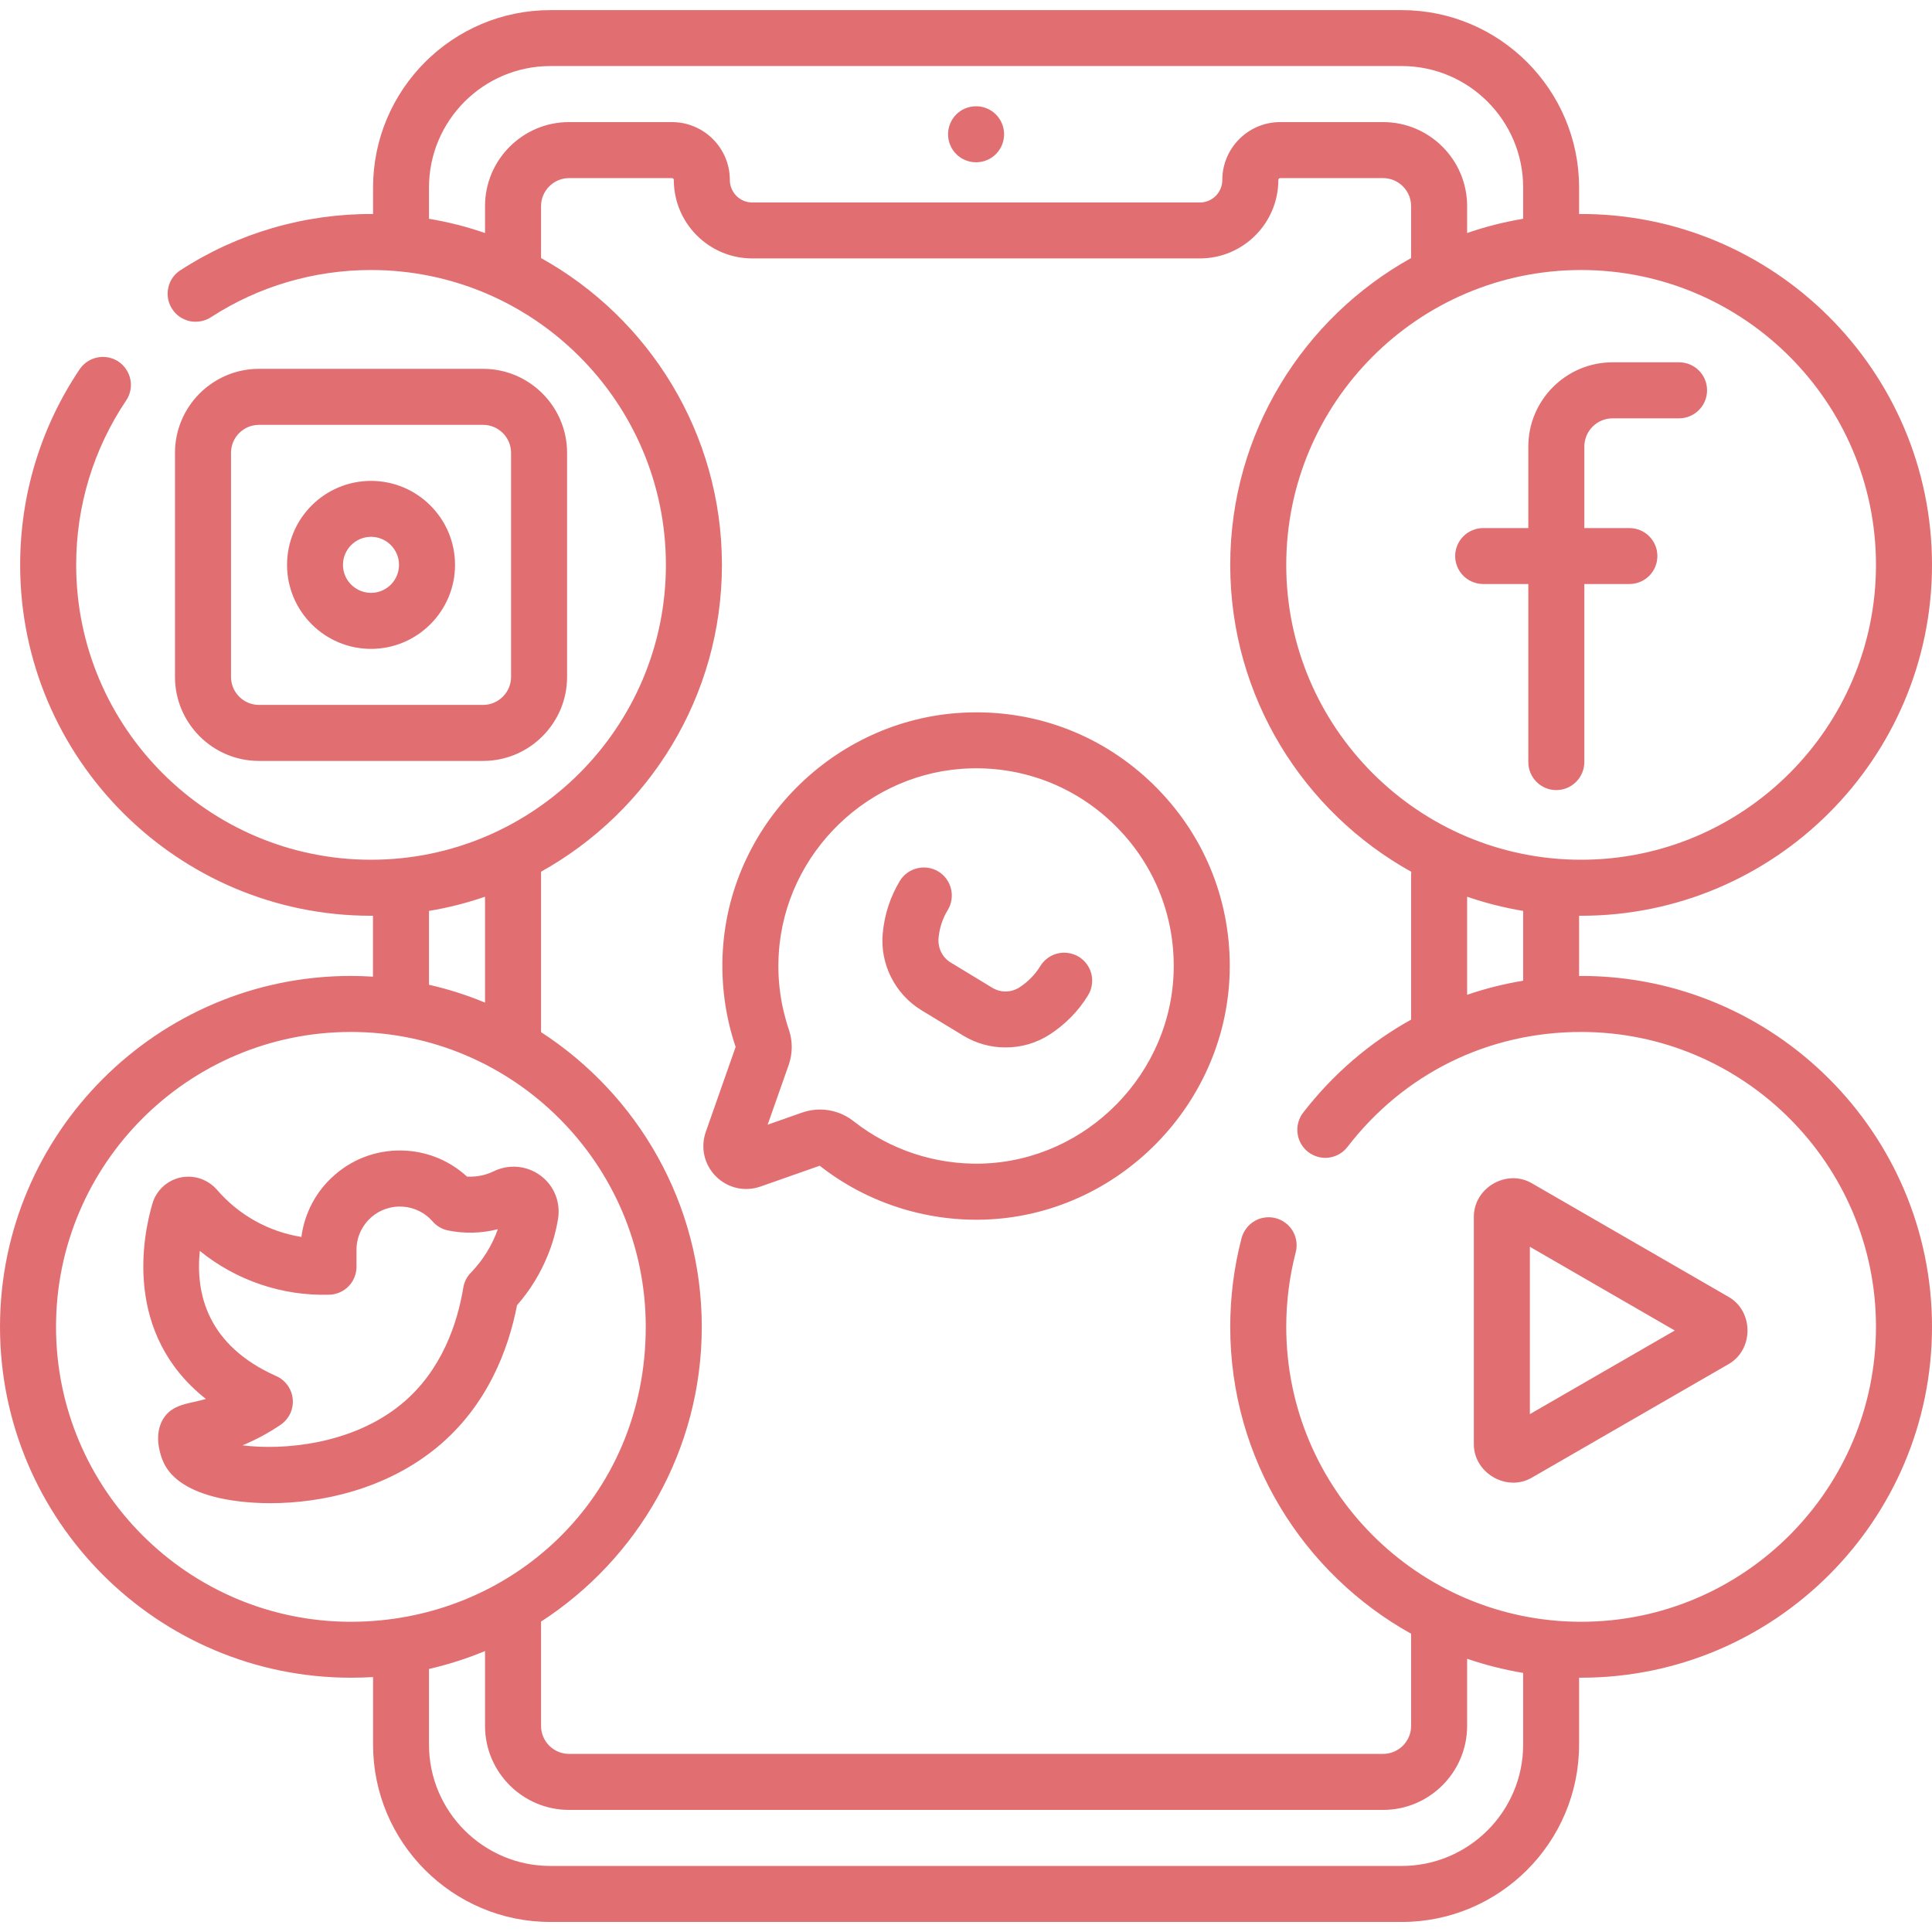 <svg width="21" height="21" viewBox="0 0 21 21" fill="none" xmlns="http://www.w3.org/2000/svg">
<g clip-path="url(#clip0_12_33)">
<path d="M16.122 6.348H16.612V8.283C16.612 8.451 16.748 8.588 16.916 8.588C17.084 8.588 17.221 8.451 17.221 8.283V6.348H17.711C17.879 6.348 18.015 6.212 18.015 6.044C18.015 5.876 17.879 5.74 17.711 5.74H17.221V4.855C17.221 4.685 17.359 4.547 17.529 4.547H18.25C18.419 4.547 18.555 4.411 18.555 4.242C18.555 4.074 18.419 3.938 18.25 3.938H17.529C17.023 3.938 16.612 4.349 16.612 4.855V5.74H16.122C15.954 5.74 15.817 5.876 15.817 6.044C15.817 6.212 15.954 6.348 16.122 6.348ZM10.61 1.764C10.69 1.764 10.768 1.732 10.825 1.675C10.882 1.618 10.914 1.54 10.914 1.46C10.914 1.379 10.882 1.301 10.825 1.244C10.768 1.187 10.69 1.155 10.61 1.155C10.529 1.155 10.451 1.187 10.394 1.244C10.337 1.301 10.305 1.379 10.305 1.46C10.305 1.54 10.337 1.618 10.394 1.675C10.451 1.732 10.529 1.764 10.61 1.764ZM4.033 7.053C4.536 7.053 4.946 6.643 4.946 6.14C4.946 5.636 4.536 5.227 4.033 5.227C3.529 5.227 3.12 5.636 3.12 6.14C3.12 6.643 3.529 7.053 4.033 7.053ZM4.033 5.835C4.201 5.835 4.337 5.972 4.337 6.14C4.337 6.308 4.201 6.444 4.033 6.444C3.865 6.444 3.728 6.308 3.728 6.14C3.728 5.972 3.865 5.835 4.033 5.835ZM5.251 8.271C5.754 8.271 6.164 7.861 6.164 7.358V4.922C6.164 4.419 5.754 4.009 5.251 4.009H2.815C2.312 4.009 1.902 4.419 1.902 4.922V7.358C1.902 7.861 2.312 8.271 2.815 8.271H5.251ZM2.511 7.358V4.922C2.511 4.754 2.647 4.618 2.815 4.618H5.251C5.418 4.618 5.555 4.754 5.555 4.922V7.358C5.555 7.525 5.418 7.662 5.251 7.662H2.815C2.647 7.662 2.511 7.525 2.511 7.358ZM5.878 12.78C5.73 12.669 5.534 12.65 5.367 12.731C5.326 12.751 5.283 12.766 5.239 12.776C5.186 12.788 5.131 12.792 5.076 12.789C4.896 12.624 4.668 12.525 4.422 12.508C4.134 12.488 3.855 12.581 3.638 12.771C3.438 12.944 3.31 13.184 3.276 13.445C2.921 13.388 2.597 13.209 2.358 12.932C2.31 12.877 2.247 12.835 2.178 12.811C2.108 12.788 2.033 12.784 1.961 12.799C1.89 12.815 1.824 12.849 1.77 12.899C1.717 12.949 1.677 13.012 1.657 13.082C1.554 13.43 1.338 14.496 2.238 15.206C2.066 15.259 1.87 15.255 1.77 15.429C1.68 15.585 1.728 15.77 1.765 15.866C1.837 16.054 2.025 16.189 2.323 16.268C2.486 16.311 2.698 16.339 2.938 16.339C3.494 16.339 4.194 16.189 4.749 15.733C5.303 15.277 5.529 14.657 5.62 14.187C5.762 14.025 5.875 13.841 5.955 13.642C6.006 13.517 6.043 13.386 6.065 13.253C6.096 13.072 6.025 12.89 5.878 12.78ZM5.118 13.834C5.074 13.878 5.046 13.935 5.036 13.996C4.974 14.372 4.807 14.897 4.363 15.262C3.826 15.704 3.071 15.766 2.636 15.71C2.781 15.65 2.92 15.575 3.05 15.487C3.094 15.457 3.13 15.415 3.154 15.366C3.177 15.316 3.187 15.262 3.182 15.208C3.177 15.154 3.158 15.102 3.126 15.058C3.095 15.014 3.052 14.979 3.002 14.957C2.244 14.62 2.125 14.047 2.172 13.597C2.569 13.919 3.068 14.088 3.579 14.073C3.658 14.071 3.734 14.038 3.789 13.981C3.844 13.925 3.875 13.848 3.875 13.769V13.596L3.875 13.592C3.874 13.523 3.888 13.455 3.916 13.393C3.944 13.331 3.986 13.275 4.037 13.23C4.084 13.189 4.138 13.158 4.197 13.139C4.256 13.119 4.318 13.111 4.379 13.116C4.441 13.12 4.501 13.136 4.557 13.164C4.612 13.191 4.661 13.229 4.702 13.276C4.746 13.327 4.806 13.362 4.872 13.375C5.052 13.411 5.235 13.406 5.411 13.361C5.349 13.538 5.248 13.699 5.118 13.834ZM17.186 10.608C17.179 10.608 17.172 10.609 17.164 10.609V9.954C17.172 9.954 17.179 9.954 17.186 9.954C19.289 9.954 21 8.243 21 6.14C21 4.028 19.275 2.314 17.164 2.326V2.038C17.164 0.975 16.299 0.11 15.236 0.11H5.982C4.919 0.11 4.055 0.975 4.055 2.038V2.326C3.309 2.322 2.585 2.533 1.962 2.937C1.928 2.958 1.899 2.986 1.876 3.019C1.853 3.052 1.837 3.089 1.829 3.129C1.82 3.168 1.82 3.208 1.827 3.248C1.834 3.287 1.849 3.325 1.871 3.358C1.893 3.392 1.921 3.421 1.954 3.444C1.987 3.466 2.024 3.482 2.063 3.491C2.102 3.499 2.143 3.499 2.182 3.492C2.222 3.485 2.259 3.47 2.293 3.448C2.811 3.112 3.413 2.935 4.033 2.935C5.8 2.935 7.238 4.373 7.238 6.14C7.238 7.907 5.8 9.345 4.033 9.345C2.266 9.345 0.828 7.907 0.828 6.14C0.828 5.499 1.016 4.881 1.372 4.352C1.417 4.285 1.433 4.203 1.417 4.124C1.401 4.046 1.355 3.976 1.289 3.931C1.222 3.886 1.14 3.87 1.061 3.885C0.983 3.9 0.913 3.945 0.867 4.012C0.443 4.642 0.219 5.378 0.219 6.14C0.219 8.243 1.93 9.954 4.033 9.954C4.04 9.954 4.047 9.954 4.054 9.954V10.616C3.974 10.611 3.894 10.608 3.814 10.608C1.711 10.608 0 12.319 0 14.422C0 16.525 1.711 18.236 3.814 18.236C3.895 18.236 3.975 18.234 4.055 18.229V18.963C4.055 20.026 4.919 20.891 5.982 20.891H15.236C16.299 20.891 17.164 20.026 17.164 18.963V18.236C17.172 18.236 17.179 18.236 17.186 18.236C19.289 18.236 21 16.526 21 14.422C21 12.319 19.289 10.608 17.186 10.608ZM17.186 2.935C18.953 2.935 20.391 4.373 20.391 6.14C20.391 7.907 18.953 9.345 17.186 9.345C15.419 9.345 13.981 7.907 13.981 6.14C13.981 4.373 15.419 2.935 17.186 2.935ZM16.556 9.901V10.66C16.349 10.694 16.145 10.745 15.947 10.813V9.747C16.145 9.815 16.349 9.867 16.556 9.901ZM5.272 2.24V2.533C5.074 2.464 4.87 2.413 4.663 2.378V2.038C4.663 1.31 5.255 0.718 5.982 0.718H15.236C15.964 0.718 16.556 1.31 16.556 2.038V2.378C16.349 2.413 16.145 2.464 15.947 2.533V2.24C15.947 1.737 15.537 1.327 15.034 1.327H13.915C13.569 1.327 13.286 1.609 13.286 1.956C13.286 2.021 13.26 2.083 13.215 2.129C13.169 2.175 13.107 2.201 13.042 2.201H8.177C8.112 2.201 8.05 2.175 8.004 2.129C7.959 2.083 7.933 2.021 7.933 1.956C7.933 1.788 7.867 1.63 7.748 1.511C7.689 1.452 7.62 1.406 7.544 1.375C7.468 1.343 7.386 1.327 7.304 1.327H6.185C5.682 1.327 5.272 1.737 5.272 2.24ZM4.663 9.901C4.87 9.867 5.074 9.815 5.272 9.747V10.898C5.075 10.816 4.871 10.751 4.663 10.704V9.901ZM3.814 17.628C2.047 17.628 0.609 16.19 0.609 14.422C0.609 12.655 2.047 11.217 3.814 11.217C5.581 11.217 7.019 12.655 7.019 14.422C7.019 16.291 5.545 17.628 3.814 17.628ZM16.556 18.963C16.556 19.69 15.964 20.282 15.236 20.282H5.982C5.255 20.282 4.663 19.69 4.663 18.963V18.141C4.871 18.093 5.075 18.028 5.272 17.946V18.76C5.272 19.263 5.682 19.673 6.185 19.673H15.034C15.537 19.673 15.947 19.263 15.947 18.76V18.03C16.145 18.098 16.349 18.149 16.556 18.184V18.963ZM17.186 17.628C15.419 17.628 13.981 16.19 13.981 14.422C13.981 14.148 14.016 13.875 14.084 13.612C14.104 13.534 14.093 13.451 14.052 13.381C14.011 13.312 13.944 13.261 13.866 13.241C13.828 13.231 13.787 13.228 13.748 13.234C13.708 13.239 13.67 13.252 13.636 13.273C13.601 13.293 13.571 13.32 13.547 13.352C13.523 13.384 13.505 13.42 13.495 13.459C13.413 13.773 13.372 14.097 13.372 14.422C13.372 15.855 14.167 17.106 15.338 17.758V18.76C15.338 18.928 15.201 19.064 15.034 19.064H6.185C6.018 19.064 5.881 18.928 5.881 18.76V17.626C6.931 16.946 7.628 15.764 7.628 14.422C7.628 13.081 6.931 11.899 5.881 11.219V9.475C7.052 8.823 7.847 7.573 7.847 6.14C7.847 4.707 7.052 3.456 5.881 2.805V2.24C5.881 2.073 6.018 1.936 6.185 1.936H7.304C7.309 1.936 7.315 1.938 7.318 1.942C7.32 1.944 7.322 1.946 7.323 1.948C7.324 1.951 7.324 1.954 7.324 1.956C7.324 2.427 7.707 2.809 8.177 2.809H13.042C13.512 2.809 13.895 2.427 13.895 1.956C13.895 1.945 13.904 1.936 13.915 1.936H15.034C15.201 1.936 15.338 2.073 15.338 2.24V2.805C14.167 3.456 13.372 4.707 13.372 6.14C13.372 7.574 14.168 8.825 15.34 9.476C15.339 9.488 15.338 9.499 15.338 9.511V11.083C14.889 11.332 14.489 11.674 14.164 12.095C14.115 12.159 14.093 12.24 14.104 12.32C14.114 12.4 14.156 12.473 14.22 12.522C14.284 12.571 14.364 12.593 14.444 12.583C14.524 12.572 14.597 12.531 14.646 12.467C15.258 11.672 16.171 11.217 17.186 11.217C18.953 11.217 20.391 12.655 20.391 14.422C20.391 16.19 18.953 17.628 17.186 17.628ZM11.725 10.399C11.656 10.358 11.573 10.345 11.495 10.364C11.416 10.383 11.349 10.433 11.307 10.502C11.25 10.595 11.171 10.674 11.08 10.733C11.036 10.761 10.986 10.776 10.934 10.777C10.883 10.778 10.832 10.764 10.788 10.738L10.332 10.461C10.241 10.406 10.191 10.3 10.202 10.193C10.212 10.086 10.246 9.983 10.302 9.891C10.344 9.822 10.356 9.74 10.337 9.661C10.318 9.583 10.269 9.515 10.2 9.473C10.131 9.431 10.048 9.419 9.969 9.438C9.891 9.457 9.823 9.506 9.781 9.575C9.678 9.746 9.615 9.937 9.596 10.136L9.595 10.142C9.563 10.477 9.728 10.806 10.016 10.981L10.472 11.258C10.61 11.341 10.768 11.386 10.93 11.385C11.101 11.386 11.267 11.337 11.411 11.244C11.579 11.135 11.723 10.989 11.827 10.818C11.869 10.749 11.882 10.666 11.863 10.587C11.844 10.509 11.794 10.441 11.725 10.399ZM18.788 14.096L16.653 12.863C16.377 12.7 16.017 12.912 16.02 13.229V15.695C16.017 16.011 16.38 16.222 16.653 16.06L18.788 14.828C19.064 14.671 19.063 14.252 18.788 14.096ZM16.629 15.371V13.552L18.204 14.462L16.629 15.371ZM10.536 7.744C9.121 7.781 7.944 8.916 7.857 10.327C7.835 10.687 7.882 11.041 7.996 11.38L7.672 12.302C7.612 12.473 7.654 12.659 7.782 12.787C7.91 12.915 8.096 12.957 8.267 12.897L8.91 12.671C9.414 13.067 10.045 13.274 10.686 13.257C12.159 13.217 13.362 11.984 13.367 10.509C13.37 9.757 13.075 9.054 12.537 8.528C11.999 8.002 11.288 7.723 10.536 7.744ZM10.669 12.648C10.167 12.661 9.674 12.498 9.281 12.189C9.174 12.104 9.044 12.06 8.913 12.06C8.848 12.06 8.782 12.071 8.719 12.093L8.344 12.225L8.573 11.575C8.616 11.451 8.617 11.316 8.575 11.193C8.485 10.926 8.447 10.648 8.465 10.365C8.533 9.265 9.449 8.381 10.551 8.352C11.138 8.336 11.692 8.554 12.111 8.963C12.53 9.373 12.76 9.921 12.758 10.507C12.754 11.657 11.817 12.617 10.669 12.648Z" fill="#E16F72"/>
</g>
<defs>
<clipPath id="clip0_12_33">
<rect width="21" height="21" fill="white"/>
</clipPath>
</defs>
</svg>
